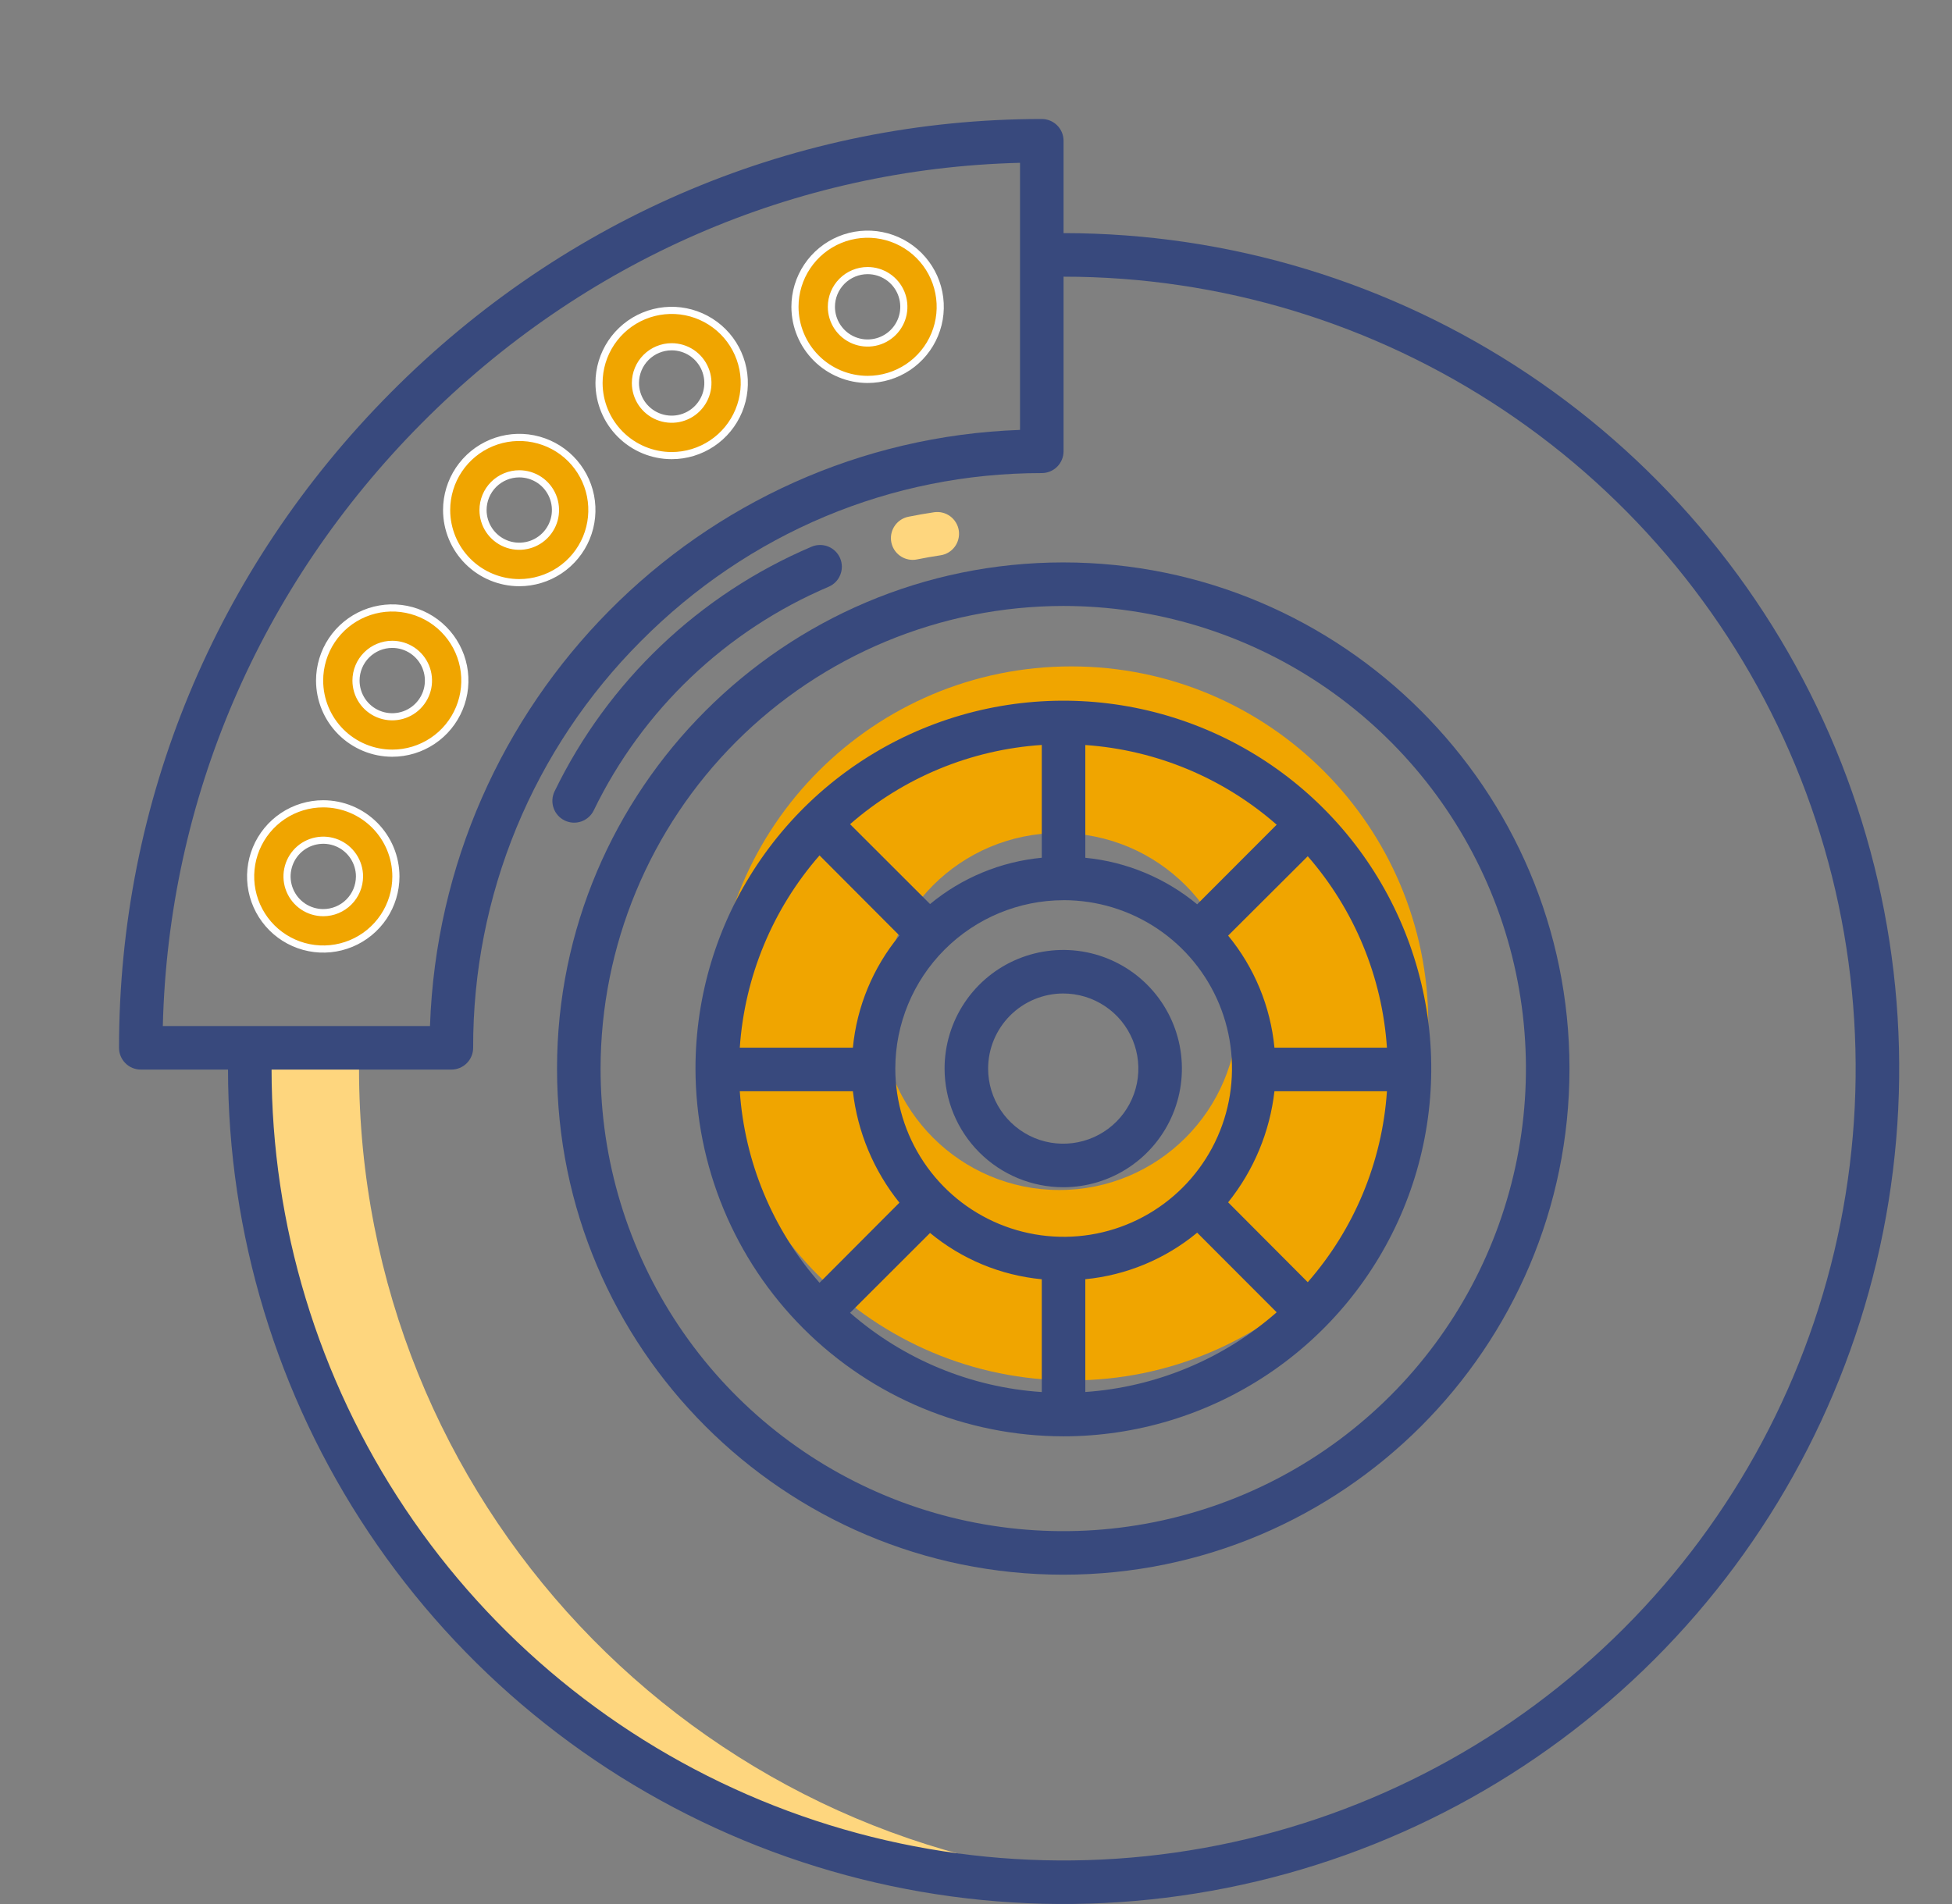 <svg width="82" height="80" viewBox="0 0 82 80" fill="none" xmlns="http://www.w3.org/2000/svg">
<rect x="0" y="0" width="82" height="80" fill="#808080" stroke="none"/>
<path fill-rule="evenodd" clip-rule="evenodd" d="M45 58C53.284 58 60 51.284 60 43C60 34.716 53.284 28 45 28C36.716 28 30 34.716 30 43C30 51.284 36.716 58 45 58ZM44.5 50C48.642 50 52 46.642 52 42.5C52 38.358 48.642 35 44.5 35C40.358 35 37 38.358 37 42.5C37 46.642 40.358 50 44.5 50Z" fill="#F0A500"/>
<path d="M15.082 44.901C15.082 44.611 15.106 44.323 15.106 44.035V44.026H10.533V44.035C10.533 44.323 10.509 44.611 10.509 44.901C10.509 63.781 25.809 79.088 44.689 79.088C45.458 79.088 46.221 79.06 46.976 79.01C29.163 77.834 15.082 63.013 15.082 44.901Z" fill="#FED67E"/>
<path d="M23.4 44.897C23.4 56.623 32.939 66.163 44.665 66.163C56.392 66.163 65.931 56.623 65.931 44.897C65.931 33.171 56.392 23.631 44.665 23.631C32.939 23.631 23.4 33.171 23.4 44.897ZM44.665 25.46C48.51 25.46 52.267 26.6 55.464 28.736C58.66 30.872 61.151 33.907 62.622 37.459C64.094 41.01 64.478 44.918 63.728 48.689C62.978 52.459 61.127 55.922 58.409 58.641C55.691 61.359 52.228 63.21 48.457 63.96C44.687 64.71 40.779 64.325 37.227 62.854C33.676 61.383 30.64 58.892 28.505 55.695C26.369 52.499 25.229 48.741 25.229 44.897C25.235 39.744 27.284 34.803 30.928 31.16C34.572 27.516 39.512 25.466 44.665 25.46Z" fill="#38497D"/>
<path d="M44.665 49.883C45.651 49.883 46.615 49.591 47.434 49.043C48.254 48.495 48.893 47.717 49.27 46.806C49.648 45.895 49.746 44.893 49.554 43.926C49.362 42.959 48.887 42.071 48.19 41.373C47.493 40.676 46.605 40.202 45.638 40.009C44.67 39.817 43.668 39.916 42.757 40.293C41.846 40.67 41.068 41.309 40.52 42.129C39.972 42.949 39.68 43.912 39.68 44.898C39.682 46.22 40.207 47.487 41.142 48.422C42.076 49.356 43.343 49.882 44.665 49.883ZM44.665 41.743C45.289 41.743 45.899 41.928 46.418 42.275C46.937 42.621 47.342 43.114 47.58 43.691C47.819 44.267 47.882 44.902 47.76 45.514C47.638 46.126 47.338 46.688 46.896 47.13C46.455 47.571 45.893 47.871 45.281 47.993C44.669 48.115 44.034 48.053 43.457 47.814C42.881 47.575 42.388 47.17 42.041 46.651C41.694 46.133 41.509 45.522 41.509 44.898C41.51 44.062 41.843 43.26 42.435 42.668C43.026 42.077 43.828 41.744 44.665 41.743V41.743Z" fill="#38497D"/>
<path d="M44.67 60.349C47.727 60.349 50.715 59.442 53.256 57.744C55.798 56.046 57.778 53.632 58.948 50.809C60.118 47.985 60.424 44.877 59.828 41.88C59.231 38.882 57.759 36.128 55.598 33.967C53.437 31.805 50.683 30.334 47.685 29.737C44.688 29.141 41.58 29.447 38.756 30.617C35.932 31.787 33.519 33.767 31.821 36.309C30.123 38.85 29.216 41.838 29.216 44.895C29.221 48.992 30.851 52.92 33.748 55.817C36.645 58.714 40.573 60.344 44.67 60.349ZM31.077 45.849H35.828C36.023 47.563 36.702 49.187 37.783 50.532L34.427 53.898C32.458 51.655 31.281 48.827 31.077 45.849ZM39.07 51.804C40.404 52.908 42.039 53.586 43.763 53.75V58.489C40.786 58.291 37.957 57.122 35.71 55.16L39.07 51.804ZM45.592 53.748C47.319 53.58 48.955 52.899 50.291 51.793L53.631 55.138C51.39 57.103 48.566 58.28 45.592 58.487V53.748ZM51.592 50.518C52.668 49.177 53.343 47.558 53.537 45.849H58.263C58.063 48.816 56.894 51.635 54.936 53.873L51.592 50.518ZM53.537 44.02C53.372 42.291 52.694 40.652 51.592 39.311L54.936 35.976C56.894 38.222 58.063 41.047 58.263 44.02H53.537ZM50.291 37.996C48.955 36.89 47.319 36.209 45.592 36.041V31.303C48.566 31.509 51.39 32.686 53.631 34.651L50.291 37.996ZM43.763 36.039C42.039 36.203 40.404 36.881 39.07 37.985L35.71 34.629C37.957 32.667 40.786 31.498 43.763 31.3V36.039ZM44.682 37.822C46.081 37.822 47.448 38.237 48.611 39.014C49.774 39.791 50.68 40.896 51.216 42.188C51.751 43.48 51.891 44.902 51.618 46.274C51.345 47.646 50.672 48.906 49.683 49.895C48.694 50.884 47.434 51.558 46.062 51.831C44.69 52.103 43.268 51.963 41.976 51.428C40.683 50.893 39.579 49.986 38.802 48.823C38.025 47.66 37.61 46.293 37.61 44.894C37.612 43.02 38.358 41.222 39.684 39.896C41.01 38.571 42.807 37.825 44.682 37.823V37.822ZM34.427 35.941L37.783 39.307C36.675 40.648 35.994 42.289 35.828 44.02H31.077C31.281 41.033 32.457 38.196 34.427 35.941V35.941Z" fill="#38497D"/>
<path d="M44.68 9.795C44.387 9.795 44.088 9.798 43.792 9.806L43.838 11.635C44.118 11.628 44.402 11.625 44.681 11.625C51.261 11.624 57.694 13.576 63.166 17.232C68.638 20.888 72.903 26.084 75.421 32.164C77.939 38.244 78.598 44.934 77.314 51.389C76.03 57.843 72.861 63.772 68.208 68.425C63.554 73.078 57.626 76.247 51.171 77.531C44.717 78.815 38.027 78.156 31.947 75.637C25.867 73.119 20.671 68.854 17.015 63.382C13.359 57.91 11.408 51.477 11.408 44.897C11.408 44.615 11.412 44.331 11.418 44.053L9.589 44.008C9.582 44.301 9.578 44.6 9.578 44.897C9.578 51.839 11.637 58.626 15.494 64.398C19.351 70.171 24.833 74.67 31.247 77.327C37.661 79.984 44.719 80.679 51.528 79.324C58.337 77.97 64.592 74.626 69.501 69.717C74.41 64.808 77.753 58.554 79.108 51.745C80.462 44.935 79.767 37.878 77.11 31.464C74.453 25.05 69.954 19.567 64.182 15.71C58.409 11.854 51.623 9.795 44.68 9.795Z" fill="#38497D"/>
<path d="M38.339 23.524C38.401 23.524 38.462 23.517 38.522 23.505C38.848 23.439 39.18 23.381 39.508 23.332C39.627 23.314 39.741 23.274 39.844 23.212C39.947 23.15 40.036 23.068 40.108 22.972C40.179 22.875 40.231 22.766 40.26 22.649C40.289 22.533 40.295 22.411 40.278 22.293C40.26 22.174 40.219 22.06 40.157 21.957C40.095 21.854 40.014 21.764 39.917 21.692C39.821 21.621 39.711 21.569 39.594 21.54C39.478 21.511 39.357 21.505 39.238 21.523C38.879 21.576 38.516 21.64 38.159 21.712C37.937 21.757 37.739 21.883 37.605 22.066C37.47 22.248 37.408 22.474 37.43 22.7C37.453 22.925 37.558 23.135 37.726 23.287C37.894 23.439 38.113 23.523 38.34 23.524H38.339Z" fill="#FED67E"/>
<path d="M23.72 34.474C23.828 34.526 23.945 34.556 24.065 34.564C24.185 34.571 24.305 34.554 24.419 34.515C24.532 34.475 24.637 34.414 24.727 34.334C24.817 34.254 24.89 34.158 24.942 34.05C26.988 29.829 30.493 26.492 34.808 24.654C35.032 24.559 35.208 24.38 35.298 24.154C35.389 23.93 35.387 23.678 35.292 23.454C35.197 23.231 35.017 23.055 34.792 22.964C34.567 22.874 34.315 22.876 34.092 22.971C29.37 24.981 25.535 28.633 23.296 33.251C23.244 33.359 23.213 33.477 23.206 33.597C23.199 33.717 23.216 33.837 23.255 33.95C23.294 34.064 23.356 34.168 23.435 34.258C23.515 34.348 23.612 34.421 23.72 34.474Z" fill="#38497D"/>
<path d="M5.915 44.94H18.962C19.204 44.94 19.437 44.844 19.608 44.672C19.78 44.501 19.876 44.268 19.876 44.025C19.868 40.853 20.486 37.711 21.695 34.778C22.905 31.846 24.682 29.181 26.924 26.937C31.449 22.384 37.429 19.877 43.764 19.877C44.006 19.877 44.239 19.78 44.41 19.609C44.582 19.437 44.678 19.205 44.678 18.962V5.915C44.678 5.672 44.582 5.439 44.41 5.268C44.239 5.096 44.006 5 43.764 5C33.49 5 23.779 9.082 16.416 16.494C9.053 23.907 5 33.682 5 44.025C5 44.268 5.096 44.501 5.268 44.672C5.439 44.844 5.672 44.94 5.915 44.94ZM17.714 17.783C24.51 10.94 33.406 7.076 42.849 6.841V18.063C29.392 18.541 18.531 29.515 18.063 43.111H6.84C7.072 33.594 10.912 24.63 17.714 17.783H17.714Z" fill="#38497D"/>
<path d="M13.58 38.346H13.58C13.983 38.346 14.37 38.185 14.655 37.9C14.941 37.615 15.101 37.228 15.102 36.825V36.824C15.102 36.523 15.012 36.229 14.845 35.979C14.678 35.728 14.44 35.533 14.162 35.418C13.884 35.303 13.578 35.273 13.283 35.332C12.988 35.39 12.716 35.535 12.503 35.748C12.291 35.961 12.146 36.232 12.087 36.527C12.028 36.823 12.058 37.129 12.174 37.407C12.289 37.685 12.484 37.923 12.734 38.09C12.984 38.257 13.279 38.346 13.58 38.346ZM11.884 34.287C12.386 33.952 12.976 33.773 13.579 33.773C14.389 33.774 15.164 34.096 15.736 34.668C16.308 35.24 16.63 36.015 16.631 36.825C16.631 37.428 16.452 38.018 16.117 38.52C15.781 39.021 15.305 39.412 14.747 39.643C14.19 39.874 13.576 39.935 12.984 39.817C12.393 39.699 11.849 39.409 11.422 38.982C10.995 38.555 10.705 38.011 10.587 37.42C10.469 36.828 10.53 36.214 10.761 35.657C10.992 35.099 11.383 34.623 11.884 34.287Z" fill="#F0A500" stroke="white" stroke-width="0.3"/>
<path d="M16.477 27.073L16.477 27.073C16.073 27.073 15.687 27.234 15.401 27.519C15.116 27.804 14.955 28.191 14.955 28.595V28.595C14.955 28.896 15.044 29.19 15.211 29.44C15.379 29.691 15.616 29.886 15.895 30.001C16.173 30.116 16.479 30.146 16.774 30.087C17.069 30.029 17.34 29.884 17.553 29.671C17.766 29.458 17.911 29.187 17.97 28.892C18.028 28.596 17.998 28.29 17.883 28.012C17.768 27.734 17.573 27.497 17.323 27.329C17.072 27.162 16.778 27.073 16.477 27.073ZM18.172 31.132C17.67 31.467 17.081 31.646 16.477 31.646C15.668 31.645 14.892 31.323 14.32 30.751C13.748 30.179 13.427 29.404 13.426 28.595C13.426 27.991 13.605 27.401 13.94 26.899C14.275 26.398 14.752 26.007 15.309 25.776C15.867 25.545 16.48 25.484 17.072 25.602C17.664 25.72 18.208 26.01 18.634 26.437C19.061 26.864 19.352 27.408 19.47 28C19.587 28.591 19.527 29.205 19.296 29.762C19.065 30.32 18.674 30.797 18.172 31.132Z" fill="#F0A500" stroke="white" stroke-width="0.3"/>
<path d="M21.813 19.908L21.813 19.908C21.409 19.908 21.023 20.069 20.737 20.354C20.452 20.639 20.291 21.026 20.291 21.43V21.43C20.291 21.731 20.38 22.025 20.547 22.275C20.715 22.526 20.952 22.721 21.23 22.836C21.509 22.951 21.815 22.981 22.11 22.922C22.405 22.864 22.676 22.719 22.889 22.506C23.102 22.293 23.247 22.022 23.306 21.727C23.364 21.431 23.334 21.125 23.219 20.847C23.104 20.569 22.909 20.331 22.659 20.164C22.408 19.997 22.114 19.908 21.813 19.908ZM23.508 23.967C23.006 24.302 22.416 24.481 21.813 24.481C21.004 24.48 20.228 24.158 19.656 23.586C19.084 23.014 18.762 22.239 18.762 21.43C18.762 20.826 18.941 20.236 19.276 19.735C19.611 19.233 20.088 18.842 20.645 18.611C21.203 18.38 21.816 18.319 22.408 18.437C23 18.555 23.544 18.845 23.971 19.272C24.397 19.699 24.688 20.243 24.806 20.834C24.923 21.426 24.863 22.04 24.632 22.598C24.401 23.155 24.01 23.632 23.508 23.967Z" fill="#F0A500" stroke="white" stroke-width="0.3"/>
<path d="M28.215 14.57L28.215 14.57C27.812 14.57 27.425 14.731 27.14 15.016C26.854 15.302 26.694 15.688 26.693 16.092V16.092C26.693 16.393 26.783 16.687 26.95 16.938C27.117 17.188 27.355 17.383 27.633 17.498C27.911 17.613 28.217 17.643 28.512 17.585C28.808 17.526 29.079 17.381 29.291 17.168C29.504 16.955 29.649 16.684 29.708 16.389C29.767 16.094 29.737 15.788 29.621 15.509C29.506 15.231 29.311 14.994 29.061 14.826C28.811 14.659 28.516 14.57 28.215 14.57ZM29.91 18.629C29.409 18.964 28.819 19.143 28.215 19.143C27.406 19.142 26.631 18.821 26.059 18.248C25.487 17.677 25.165 16.901 25.164 16.092C25.164 15.488 25.343 14.899 25.678 14.397C26.014 13.895 26.49 13.504 27.048 13.273C27.605 13.042 28.219 12.982 28.811 13.099C29.402 13.217 29.946 13.508 30.373 13.934C30.8 14.361 31.09 14.905 31.208 15.497C31.326 16.089 31.265 16.702 31.034 17.26C30.803 17.817 30.412 18.294 29.91 18.629Z" fill="#F0A500" stroke="white" stroke-width="0.3"/>
<path d="M36.447 11.369L36.447 11.369C36.043 11.369 35.656 11.53 35.371 11.815C35.086 12.1 34.925 12.487 34.925 12.891V12.891C34.925 13.192 35.014 13.486 35.181 13.736C35.349 13.987 35.586 14.182 35.864 14.297C36.142 14.412 36.448 14.442 36.744 14.383C37.039 14.325 37.31 14.18 37.523 13.967C37.736 13.754 37.881 13.483 37.94 13.188C37.998 12.893 37.968 12.586 37.853 12.308C37.738 12.03 37.543 11.793 37.292 11.625C37.042 11.458 36.748 11.369 36.447 11.369ZM38.142 15.428C37.64 15.763 37.05 15.942 36.447 15.942C35.638 15.941 34.862 15.619 34.29 15.047C33.718 14.475 33.396 13.7 33.395 12.891C33.395 12.287 33.574 11.697 33.91 11.196C34.245 10.694 34.721 10.303 35.279 10.072C35.837 9.841 36.45 9.78 37.042 9.898C37.634 10.016 38.178 10.306 38.604 10.733C39.031 11.16 39.322 11.704 39.439 12.296C39.557 12.887 39.497 13.501 39.266 14.058C39.035 14.616 38.644 15.093 38.142 15.428Z" fill="#F0A500" stroke="white" stroke-width="0.3"/>
</svg>
